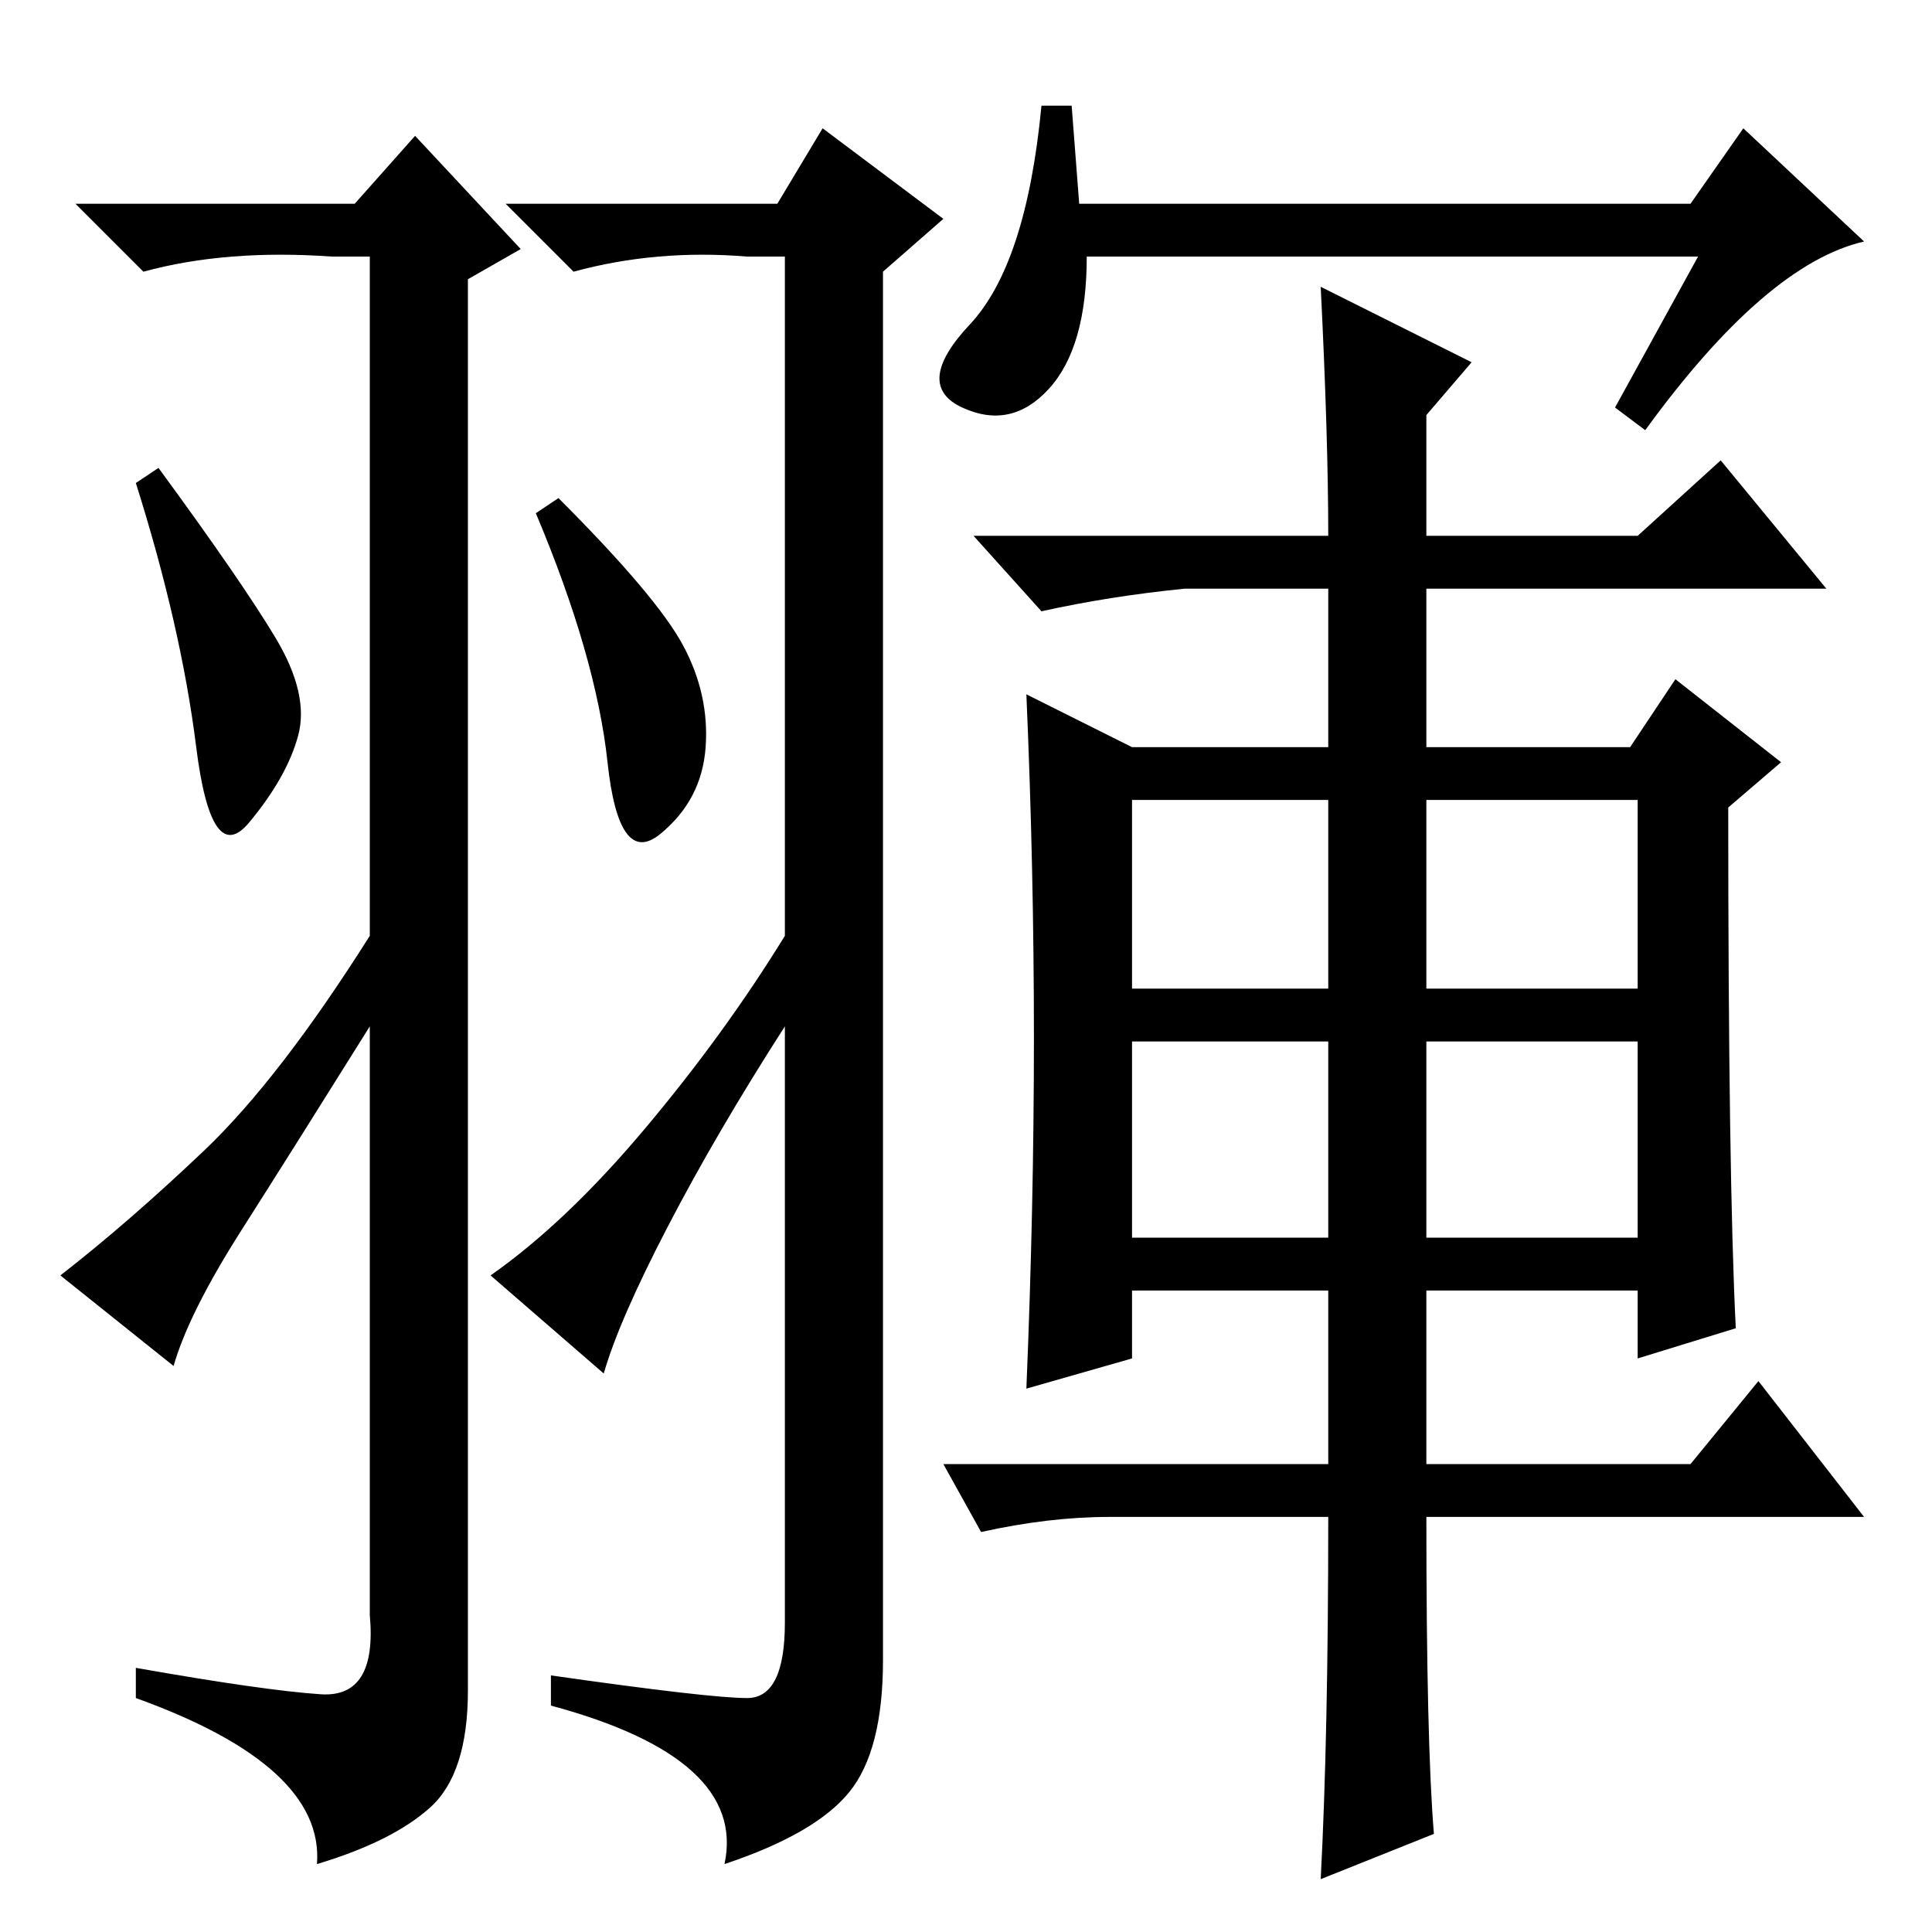 <?xml version="1.0" standalone="no"?>
<!DOCTYPE svg PUBLIC "-//W3C//DTD SVG 1.1//EN" "http://www.w3.org/Graphics/SVG/1.1/DTD/svg11.dtd" >
<svg xmlns="http://www.w3.org/2000/svg" xmlns:xlink="http://www.w3.org/1999/xlink" version="1.1" viewBox="0 -36 256 256">
  <g transform="matrix(1 0 0 -1 0 220)">
   <path fill="currentColor"
d="M42.5 31.5q7.5 -0.5 6.5 10.5v78q-10 -16 -17 -27t-9 -18l-15 12q9 7 19 16.5t22 28.5v90h-5q-14 1 -25 -2l-9 9h37l8 9l14 -15l-7 -4v-187q0 -11 -5 -15.5t-15 -7.5q1 13 -24 22v4q17 -3 24.5 -3.5zM36.5 171.5q4.5 -7.5 3 -13t-6.5 -11.5t-7 10t-8 35l3 2
q11 -15 15.5 -22.5zM90.5 170.5q3.5 -6.5 3 -13.5t-6 -11.5t-7 9.5t-9.5 33l3 2q13 -13 16.5 -19.5zM88.5 93.5q-6.5 -12.5 -8.5 -19.5l-15 13q10 7 20.5 19.5t18.5 25.5v90h-5q-12 1 -23 -2l-9 9h36l6 10l16 -12l-8 -7v-184q0 -12 -4.5 -17.5t-16.5 -9.5q3 14 -23 21v4
q21 -3 26 -3t5 10v79q-9 -14 -15.5 -26.5zM225 222h-81q0 -12 -5 -17.5t-11.5 -2.5t1 11t9.5 29h4l1 -13h81l7 10l16 -15q-13 -3 -29 -25l-4 3zM150 125h26v25h-26v-25zM189 125h28v25h-28v-25zM150 92h26v26h-26v-26zM189 92h28v26h-28v-26zM175 218l20 -10l-6 -7v-16h28
l11 10l14 -17h-53v-21h27l6 9l14 -11l-7 -6q0 -49 1 -69l-13 -4v9h-28v-23h35l9 11l14 -18h-58q0 -30 1 -42l-15 -6q1 19 1 48h-29q-8 0 -17 -2l-5 9h51v23h-26v-9l-14 -4q1 24 1 46.5t-1 45.5l14 -7h26v21h-19q-10 -1 -19 -3l-9 10h47q0 13 -1 33z" />
  </g>

</svg>
